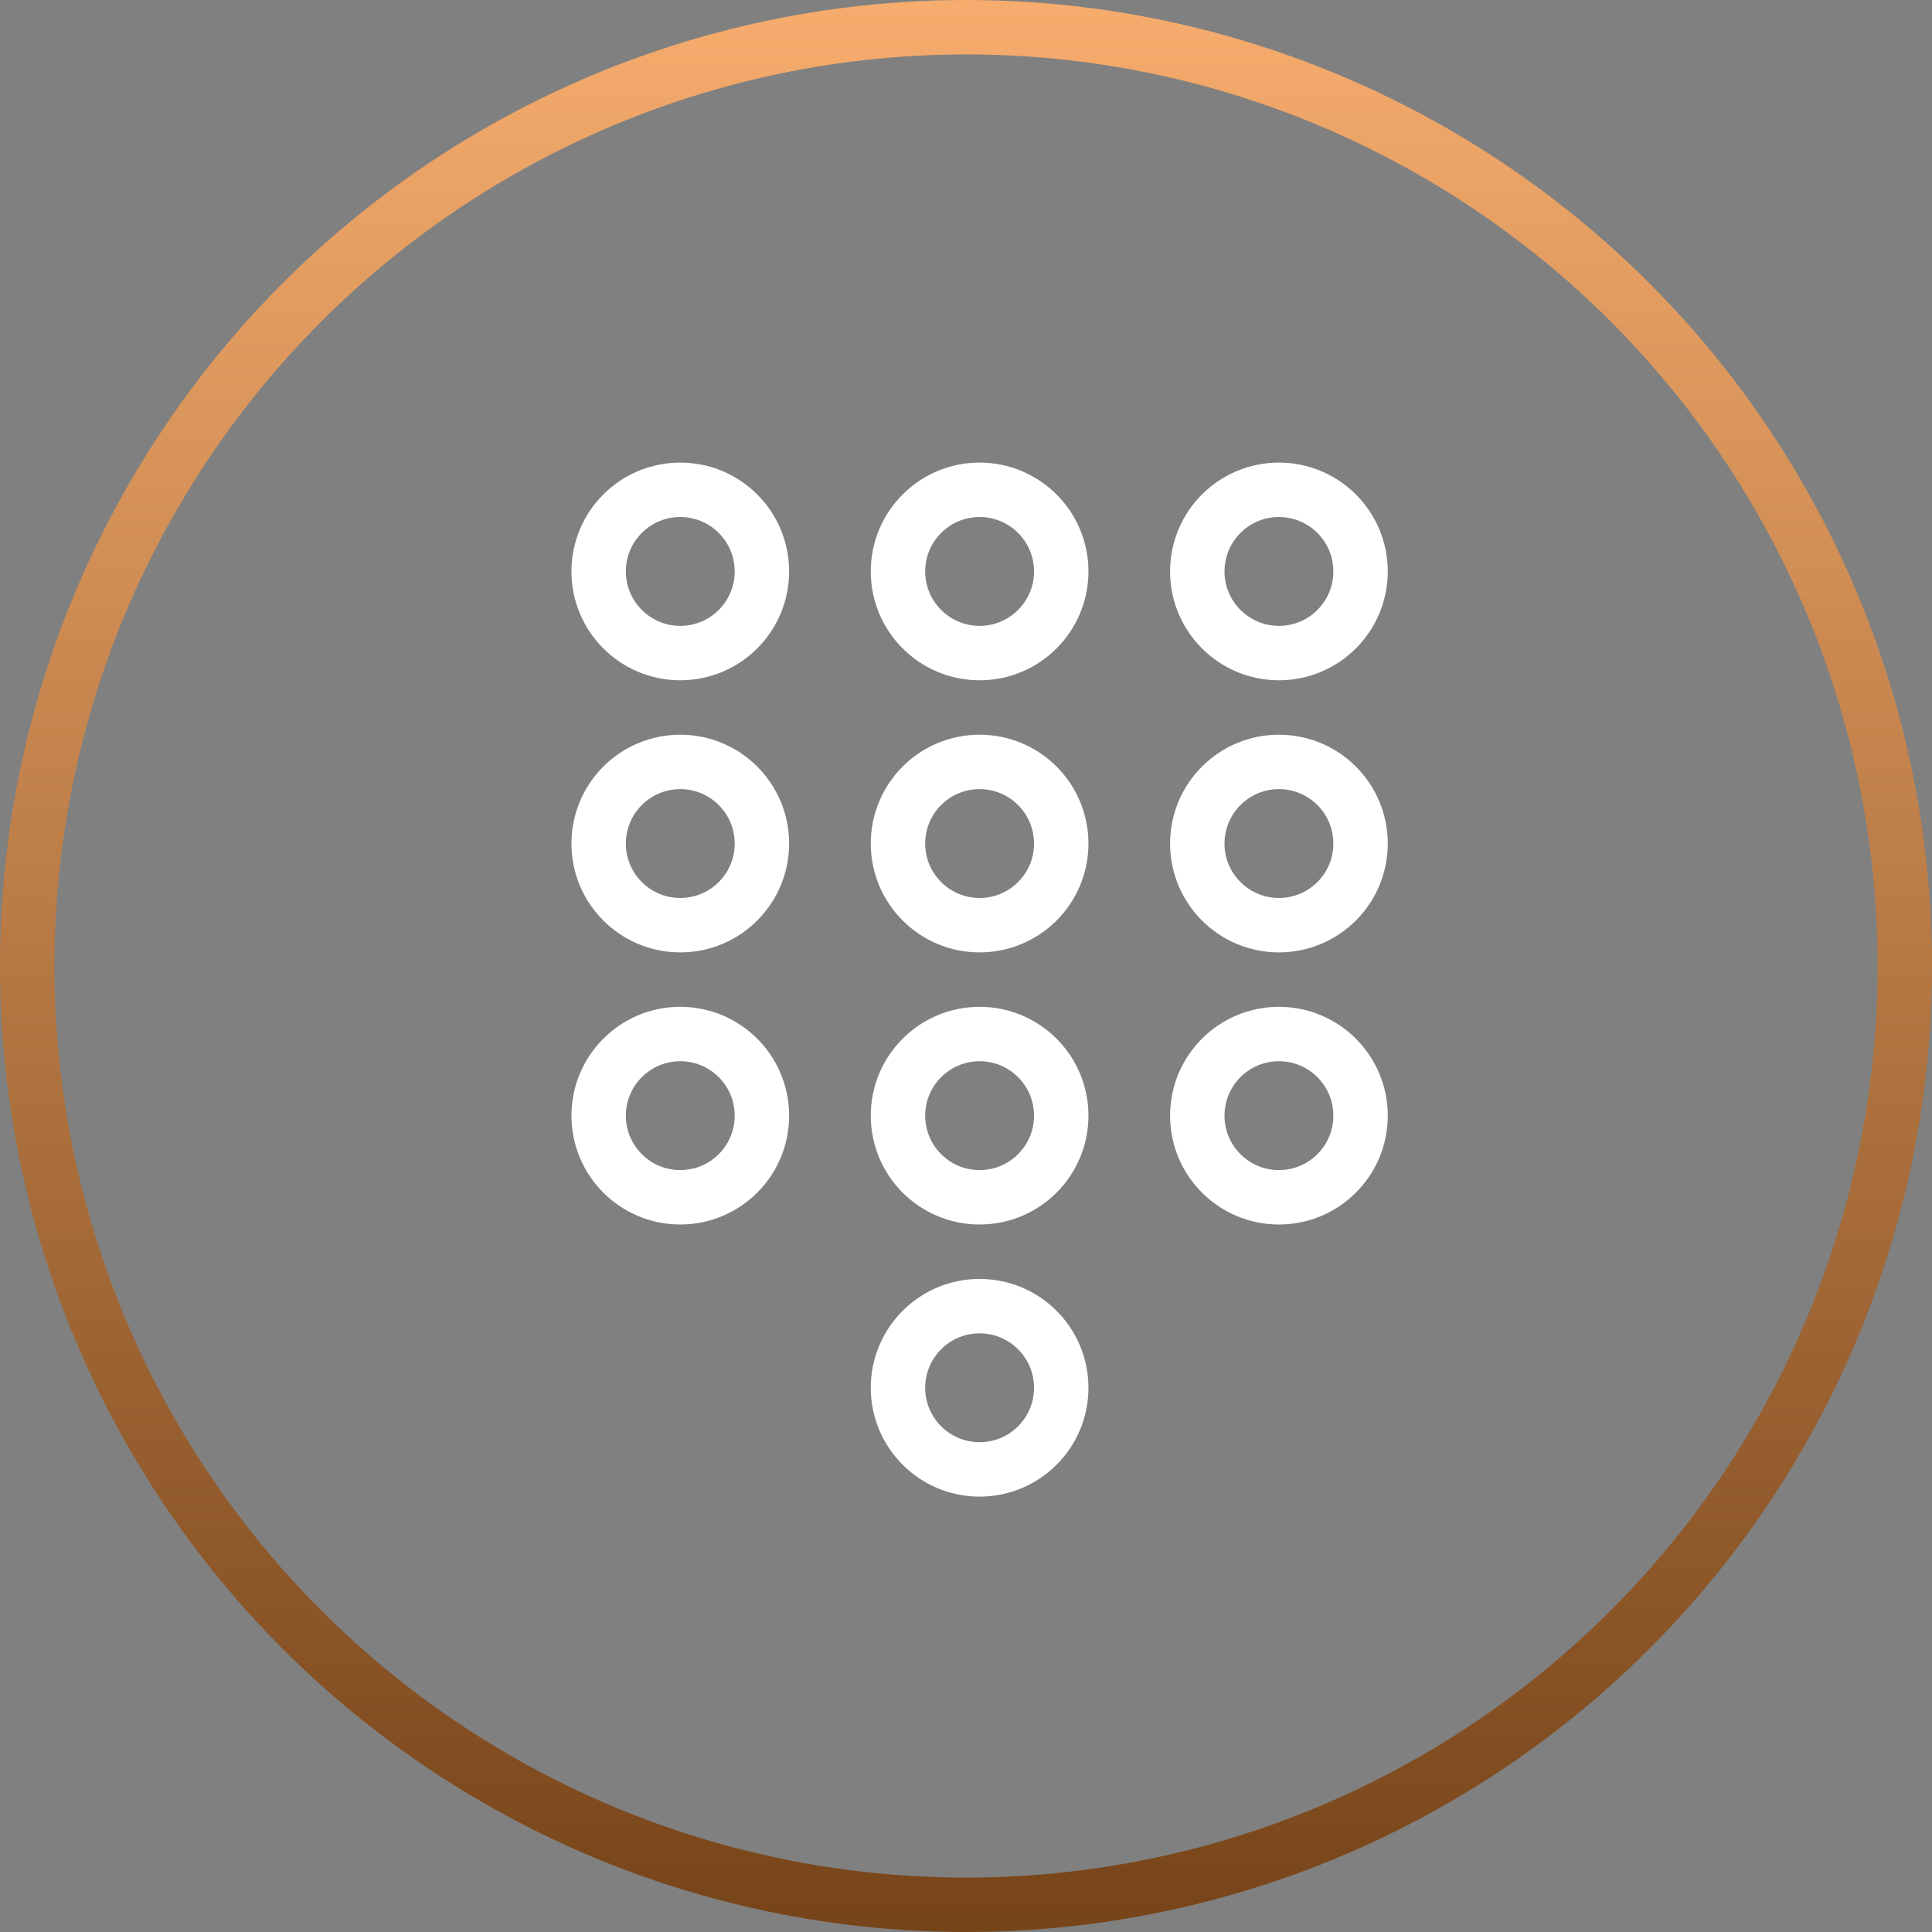 <svg width="71" height="71" viewBox="0 0 71 71" fill="none" xmlns="http://www.w3.org/2000/svg">
<rect x="0" y="0" width="71" height="71" fill="#808080" stroke="none"/>
<circle cx="35.5" cy="35.5" r="34.5" stroke="url(#paint0_linear)" stroke-width="2"/>
<circle cx="25" cy="21" r="3" stroke="white" stroke-width="2"/>
<circle cx="25" cy="31" r="3" stroke="white" stroke-width="2"/>
<circle cx="25" cy="41" r="3" stroke="white" stroke-width="2"/>
<circle cx="36" cy="21" r="3" stroke="white" stroke-width="2"/>
<circle cx="36" cy="31" r="3" stroke="white" stroke-width="2"/>
<circle cx="36" cy="41" r="3" stroke="white" stroke-width="2"/>
<circle cx="36" cy="51" r="3" stroke="white" stroke-width="2"/>
<circle cx="47" cy="21" r="3" stroke="white" stroke-width="2"/>
<circle cx="47" cy="31" r="3" stroke="white" stroke-width="2"/>
<circle cx="47" cy="41" r="3" stroke="white" stroke-width="2"/>
<defs>
<linearGradient id="paint0_linear" x1="35.5" y1="0" x2="35.5" y2="71" gradientUnits="userSpaceOnUse">
<stop stop-color="#F6AC6D"/>
<stop offset="1" stop-color="#764419"/>
</linearGradient>
</defs>
</svg>
